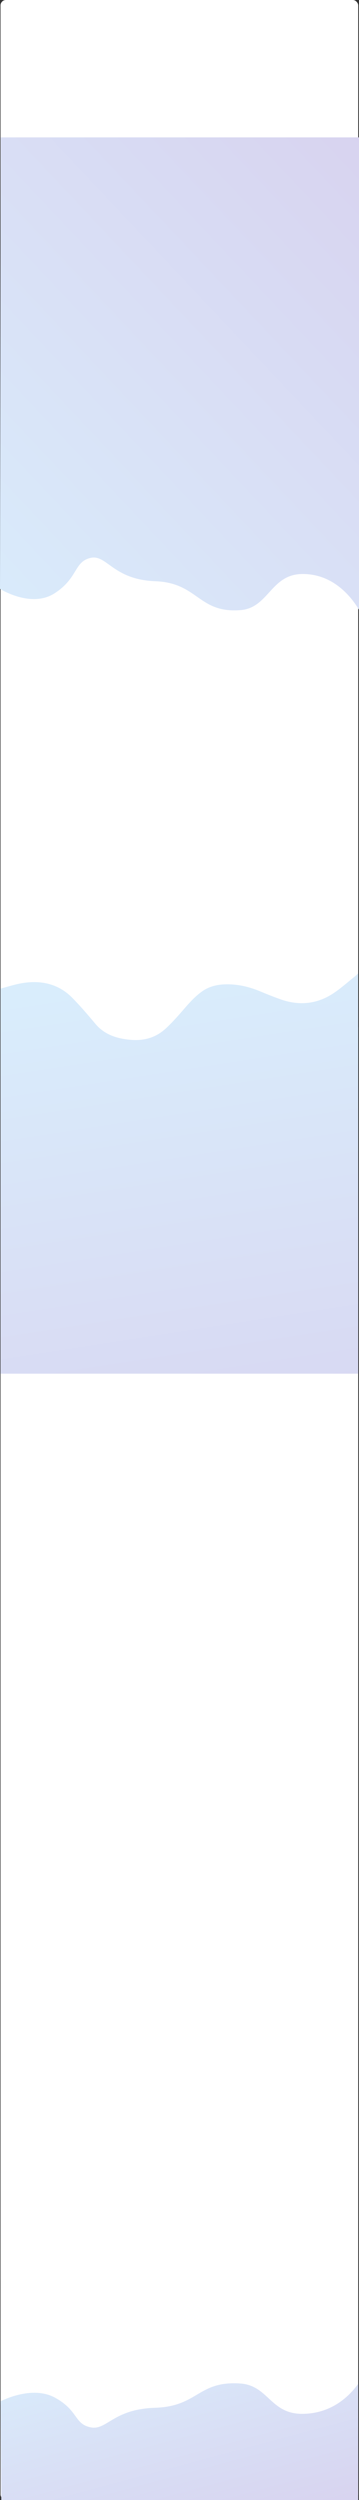 <svg xmlns="http://www.w3.org/2000/svg" xmlns:xlink="http://www.w3.org/1999/xlink" width="1332.998" height="9275" viewBox="0 0 1332.998 9275">
  <rect x="0" y="0" width="1332.998" height="9275" fill="#333333" stroke="none"/>
  <defs>
    <linearGradient id="linear-gradient" x1="1.161" y1="1.427" x2="-0.067" y2="-0.078" gradientUnits="objectBoundingBox">
      <stop offset="0" stop-color="#d8ccec"/>
      <stop offset="1" stop-color="#d9edfc"/>
    </linearGradient>
    <linearGradient id="linear-gradient-2" x1="0.667" y1="1.795" x2="0.41" y2="0" xlink:href="#linear-gradient"/>
    <linearGradient id="linear-gradient-3" x1="1.161" y1="-0.427" x2="-0.067" y2="1.078" xlink:href="#linear-gradient"/>
  </defs>
  <g id="Grupo_81525" data-name="Grupo 81525" transform="translate(-134 -240)">
    <rect id="Rectángulo_575" data-name="Rectángulo 575" width="1328" height="9275" rx="20" transform="translate(136 240)" fill="#fff"/>
    <path id="Trazado_145974" data-name="Trazado 145974" d="M7338.146,2240.23s114.72-61.331,202.007-13.77,71.076,97.632,132.174,110.149,82.3-67.591,240.663-72.6,158.36-100.135,314.229-90.122c104.8,6.733,112.227,111.4,228.194,112.651s183.3-72.6,210.732-111.4v431.1H7340.933S7338.146,2241.481,7338.146,2240.23Z" transform="translate(-7202.146 6908.755)" fill="url(#linear-gradient)"/>
    <path id="Trazado_145972" data-name="Trazado 145972" d="M7356,2830.708V1545.528h-.3v-199.77c-3.4,3.228-6.541,6.7-10.249,9.645-27.771,22.071-53.827,46.093-83.885,65.6-59.6,38.677-125.685,45.338-195.14,20.4q-36.258-13.019-71.564-27.944c-43.56-18.464-88.791-29.437-137.993-26.981-30.8,1.537-57.989,9.7-81.694,26.826-35.479,25.635-60.184,58.845-88.137,89.823-14.812,16.415-29.934,32.757-46.533,47.835-34.137,31.007-75.608,45.206-126.534,41.342-54.781-4.158-100.545-19.935-133.614-59.37-27.595-32.906-55.555-65.744-85.981-96.725-49.25-50.148-113.562-67.019-187.94-54.08-26.627,4.63-52.316,13.185-78.436,19.947V2830.708Z" transform="translate(-5892 2505.655)" fill="url(#linear-gradient-2)"/>
    <path id="Trazado_145975" data-name="Trazado 145975" d="M7338.146,3848.137s115.152,72.99,202.768,16.387,71.344-116.193,132.672-131.09,82.609,80.441,241.568,86.4S8074.111,3939,8230.566,3927.087c105.191-8.013,112.648-132.578,229.053-134.068s183.99,86.4,211.525,132.578V2173.153h-1330.2S7338.146,3846.647,7338.146,3848.137Z" transform="translate(-7204.146 -1423.435)" fill="url(#linear-gradient-3)"/>
  </g>
</svg>
